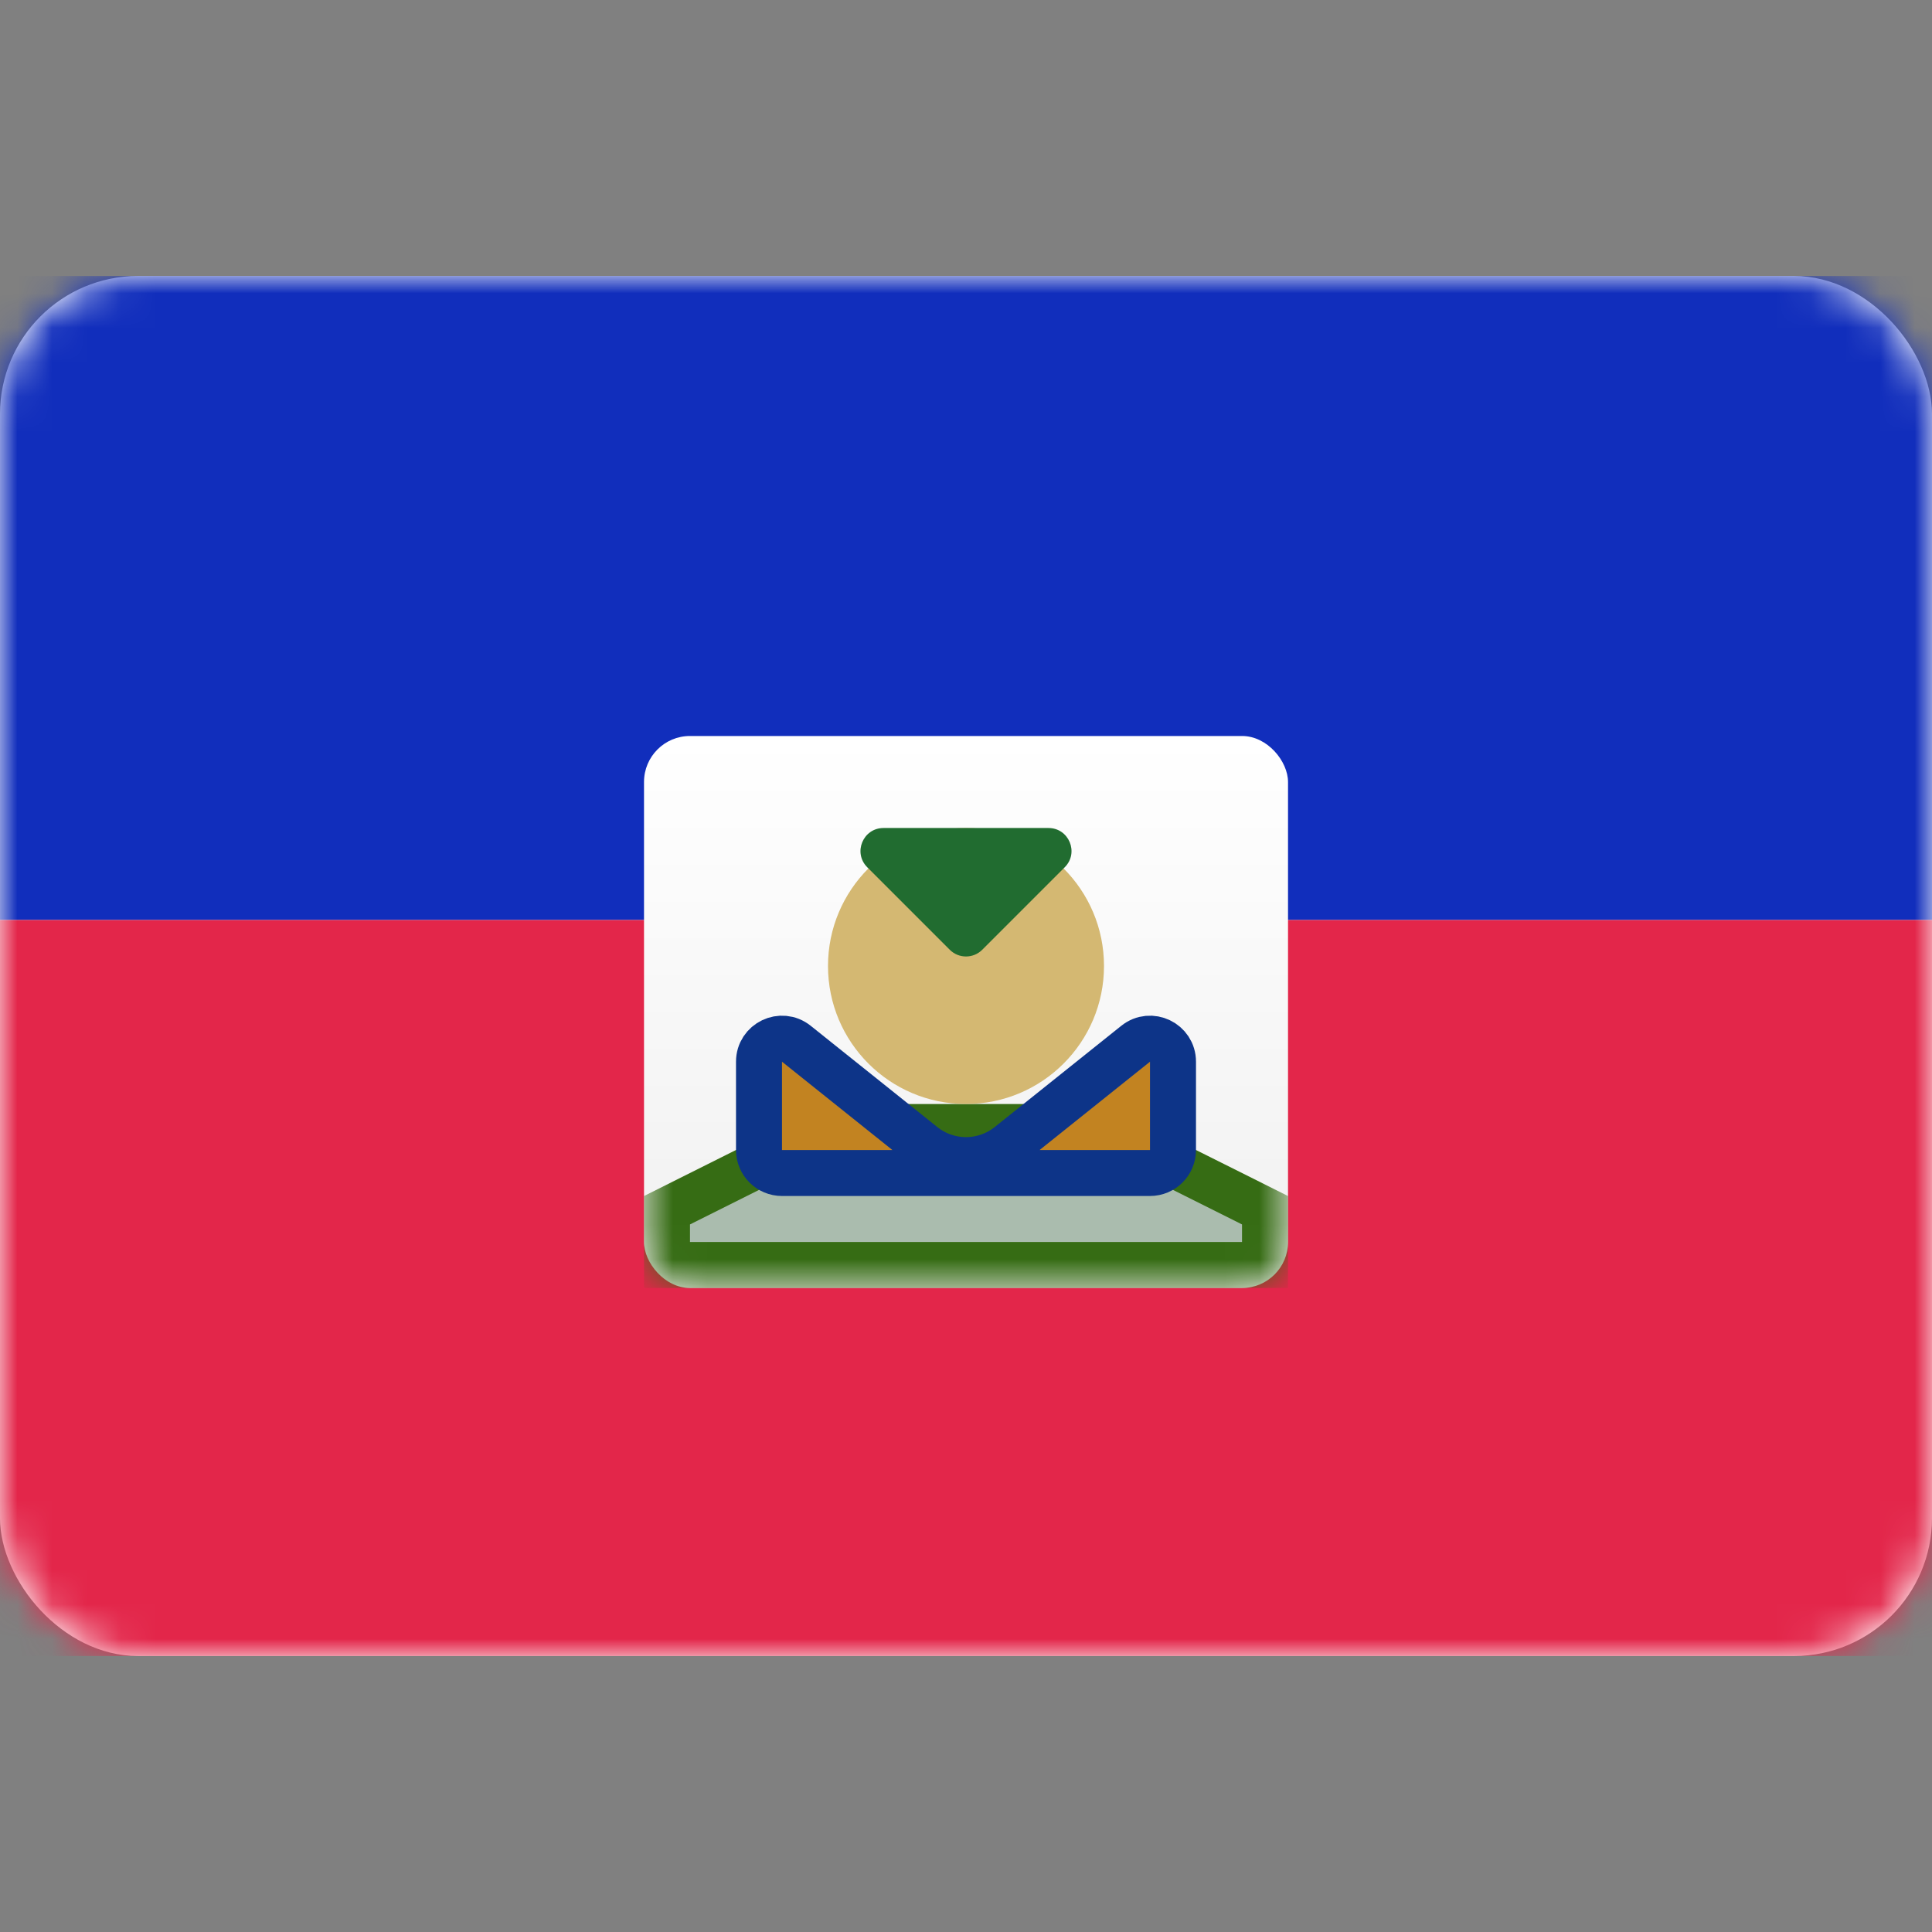 <svg width="56" height="56" viewBox="0 0 56 56" fill="none" xmlns="http://www.w3.org/2000/svg">
<rect x="0" y="0" width="56" height="56" fill="#808080" stroke="none"/>
<rect y="8" width="56" height="40" rx="4" fill="white"/>
<mask id="mask0_17_2892" style="mask-type:alpha" maskUnits="userSpaceOnUse" x="0" y="8" width="56" height="40">
<rect y="8" width="56" height="40" rx="4" fill="white"/>
</mask>
<g mask="url(#mask0_17_2892)">
<path fill-rule="evenodd" clip-rule="evenodd" d="M0 26.667H56V8H0V26.667Z" fill="#112EBC"/>
<path fill-rule="evenodd" clip-rule="evenodd" d="M0 48H56V26.667H0V48Z" fill="#E3264A"/>
<rect x="18.667" y="21.333" width="18.667" height="16" rx="1.333" fill="url(#paint0_linear_17_2892)"/>
<mask id="mask1_17_2892" style="mask-type:alpha" maskUnits="userSpaceOnUse" x="18" y="21" width="20" height="17">
<rect x="18.667" y="21.333" width="18.667" height="16" rx="1.333" fill="white"/>
</mask>
<g mask="url(#mask1_17_2892)">
<path d="M19.333 36.667V35.079L23.172 33.159C23.82 32.835 24.535 32.667 25.259 32.667H30.741C31.465 32.667 32.18 32.835 32.828 33.159L36.667 35.079V36.667H19.333Z" fill="#AABCAE" stroke="#366C14" stroke-width="1.333"/>
<circle cx="28" cy="28" r="4" fill="#D4B872"/>
<path d="M22 30.774C22 30.215 22.647 29.904 23.083 30.254L26.751 33.188C27.481 33.772 28.519 33.772 29.249 33.188L32.917 30.254C33.353 29.904 34 30.215 34 30.774V33.333C34 33.702 33.702 34 33.333 34H22.667C22.299 34 22 33.702 22 33.333V30.774Z" fill="#C28321" stroke="#0D3488" stroke-width="1.333"/>
<path fill-rule="evenodd" clip-rule="evenodd" d="M25.138 25.138C24.718 24.718 25.015 24 25.61 24H30.39C30.985 24 31.282 24.718 30.862 25.138L28.471 27.529C28.211 27.789 27.789 27.789 27.529 27.529L25.138 25.138Z" fill="#216C30"/>
</g>
</g>
<defs>
<linearGradient id="paint0_linear_17_2892" x1="18.667" y1="21.333" x2="18.667" y2="37.333" gradientUnits="userSpaceOnUse">
<stop stop-color="white"/>
<stop offset="1" stop-color="#F0F0F0"/>
</linearGradient>
</defs>
</svg>
